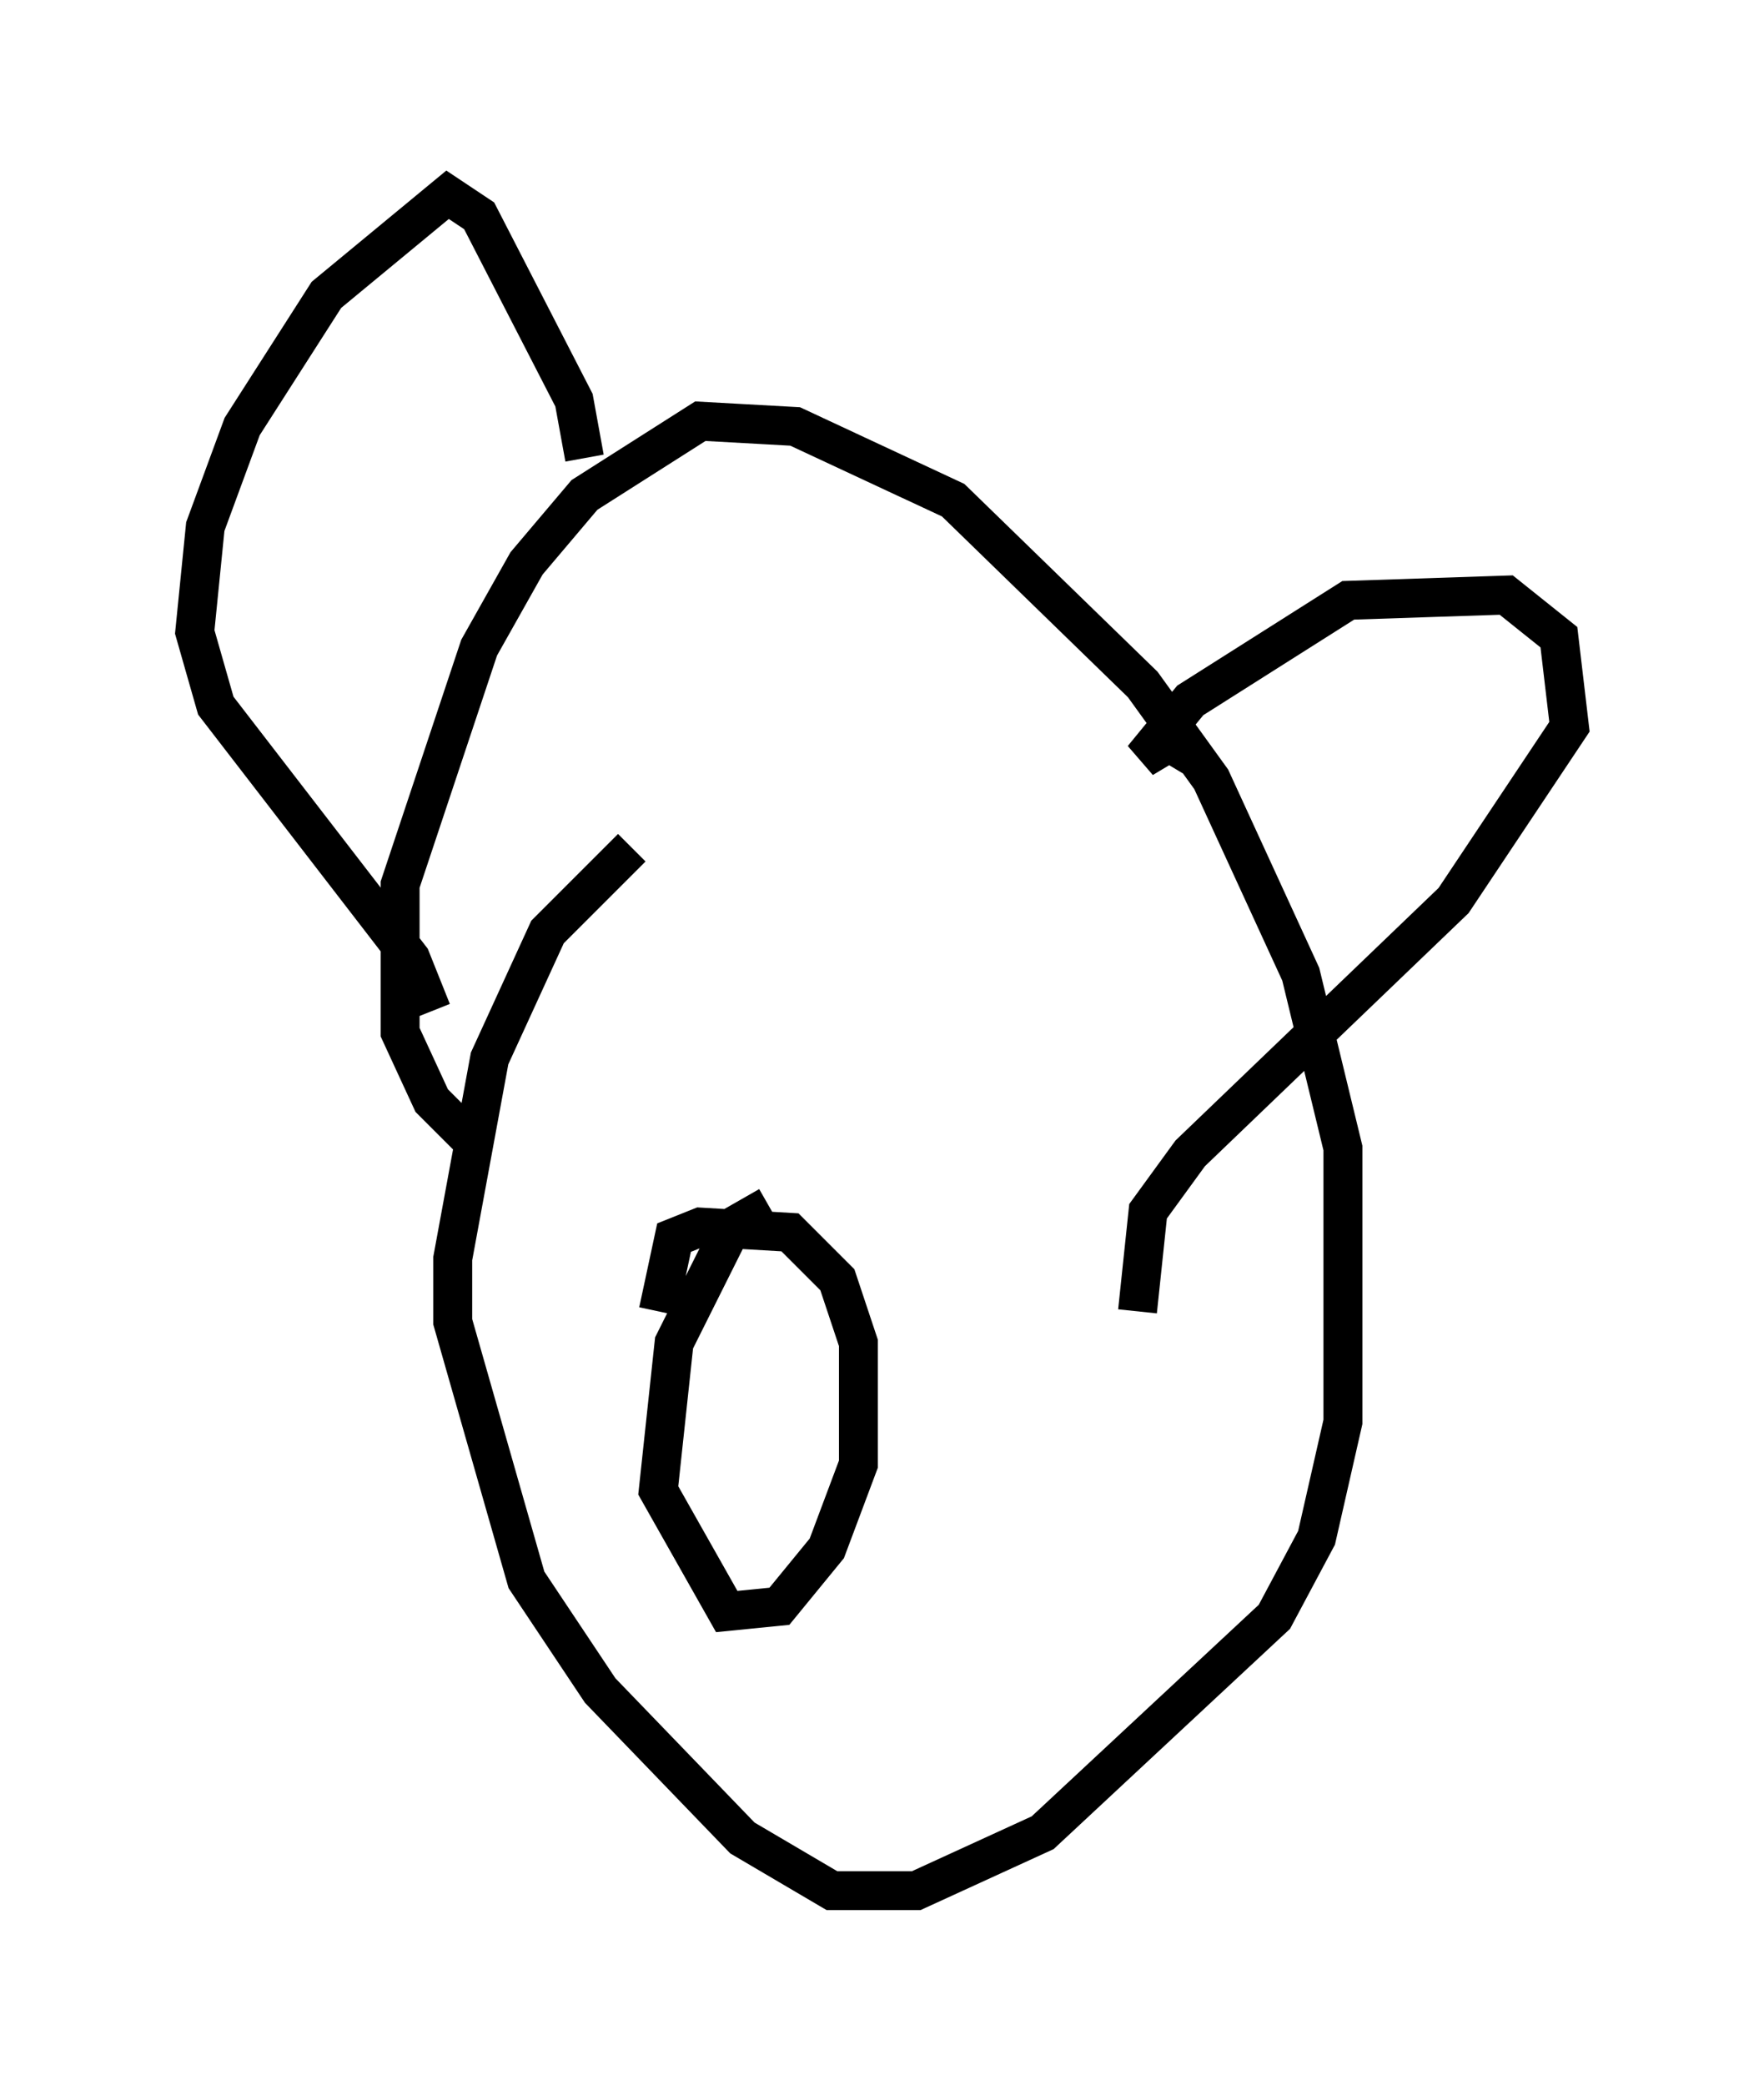 <?xml version="1.0" encoding="utf-8" ?>
<svg baseProfile="full" height="53.572" version="1.1" width="45.318" xmlns="http://www.w3.org/2000/svg" xmlns:ev="http://www.w3.org/2001/xml-events" xmlns:xlink="http://www.w3.org/1999/xlink"><defs /><rect fill="white" height="53.572" width="45.318" x="0" y="0" /><path d="M18.396, 20.561 m-2.165, 1.218 l-2.165, 2.165 -1.488, 3.248 l-0.947, 5.142 0.0, 1.624 l1.894, 6.631 1.894, 2.842 l3.654, 3.789 2.3, 1.353 l2.165, 0.0 3.248, -1.488 l5.954, -5.548 1.083, -2.03 l0.677, -2.977 0.0, -7.036 l-1.083, -4.465 -2.3, -5.007 l-1.759, -2.436 -4.871, -4.736 l-4.059, -1.894 -2.436, -0.135 l-2.977, 1.894 -1.488, 1.759 l-1.218, 2.165 -2.03, 6.089 l0.0, 3.789 0.812, 1.759 l1.083, 1.083 m7.578, 1.624 l-0.947, 0.541 -1.488, 2.977 l-0.406, 3.789 1.759, 3.112 l1.353, -0.135 1.218, -1.488 l0.812, -2.165 0.0, -3.112 l-0.541, -1.624 -1.218, -1.218 l-2.3, -0.135 -0.677, 0.271 l-0.406, 1.894 m-5.819, -7.713 l-0.541, -1.353 -5.007, -6.495 l-0.541, -1.894 0.271, -2.706 l0.947, -2.571 2.165, -3.383 l3.112, -2.571 0.812, 0.541 l2.436, 4.736 0.271, 1.488 m15.697, 7.713 l-0.677, -0.406 -0.677, 0.406 l1.218, -1.488 4.059, -2.571 l4.059, -0.135 1.353, 1.083 l0.271, 2.3 -2.977, 4.465 l-6.766, 6.495 -1.083, 1.488 l-0.271, 2.571 " fill="none" stroke="black" stroke-width="1" /></svg>